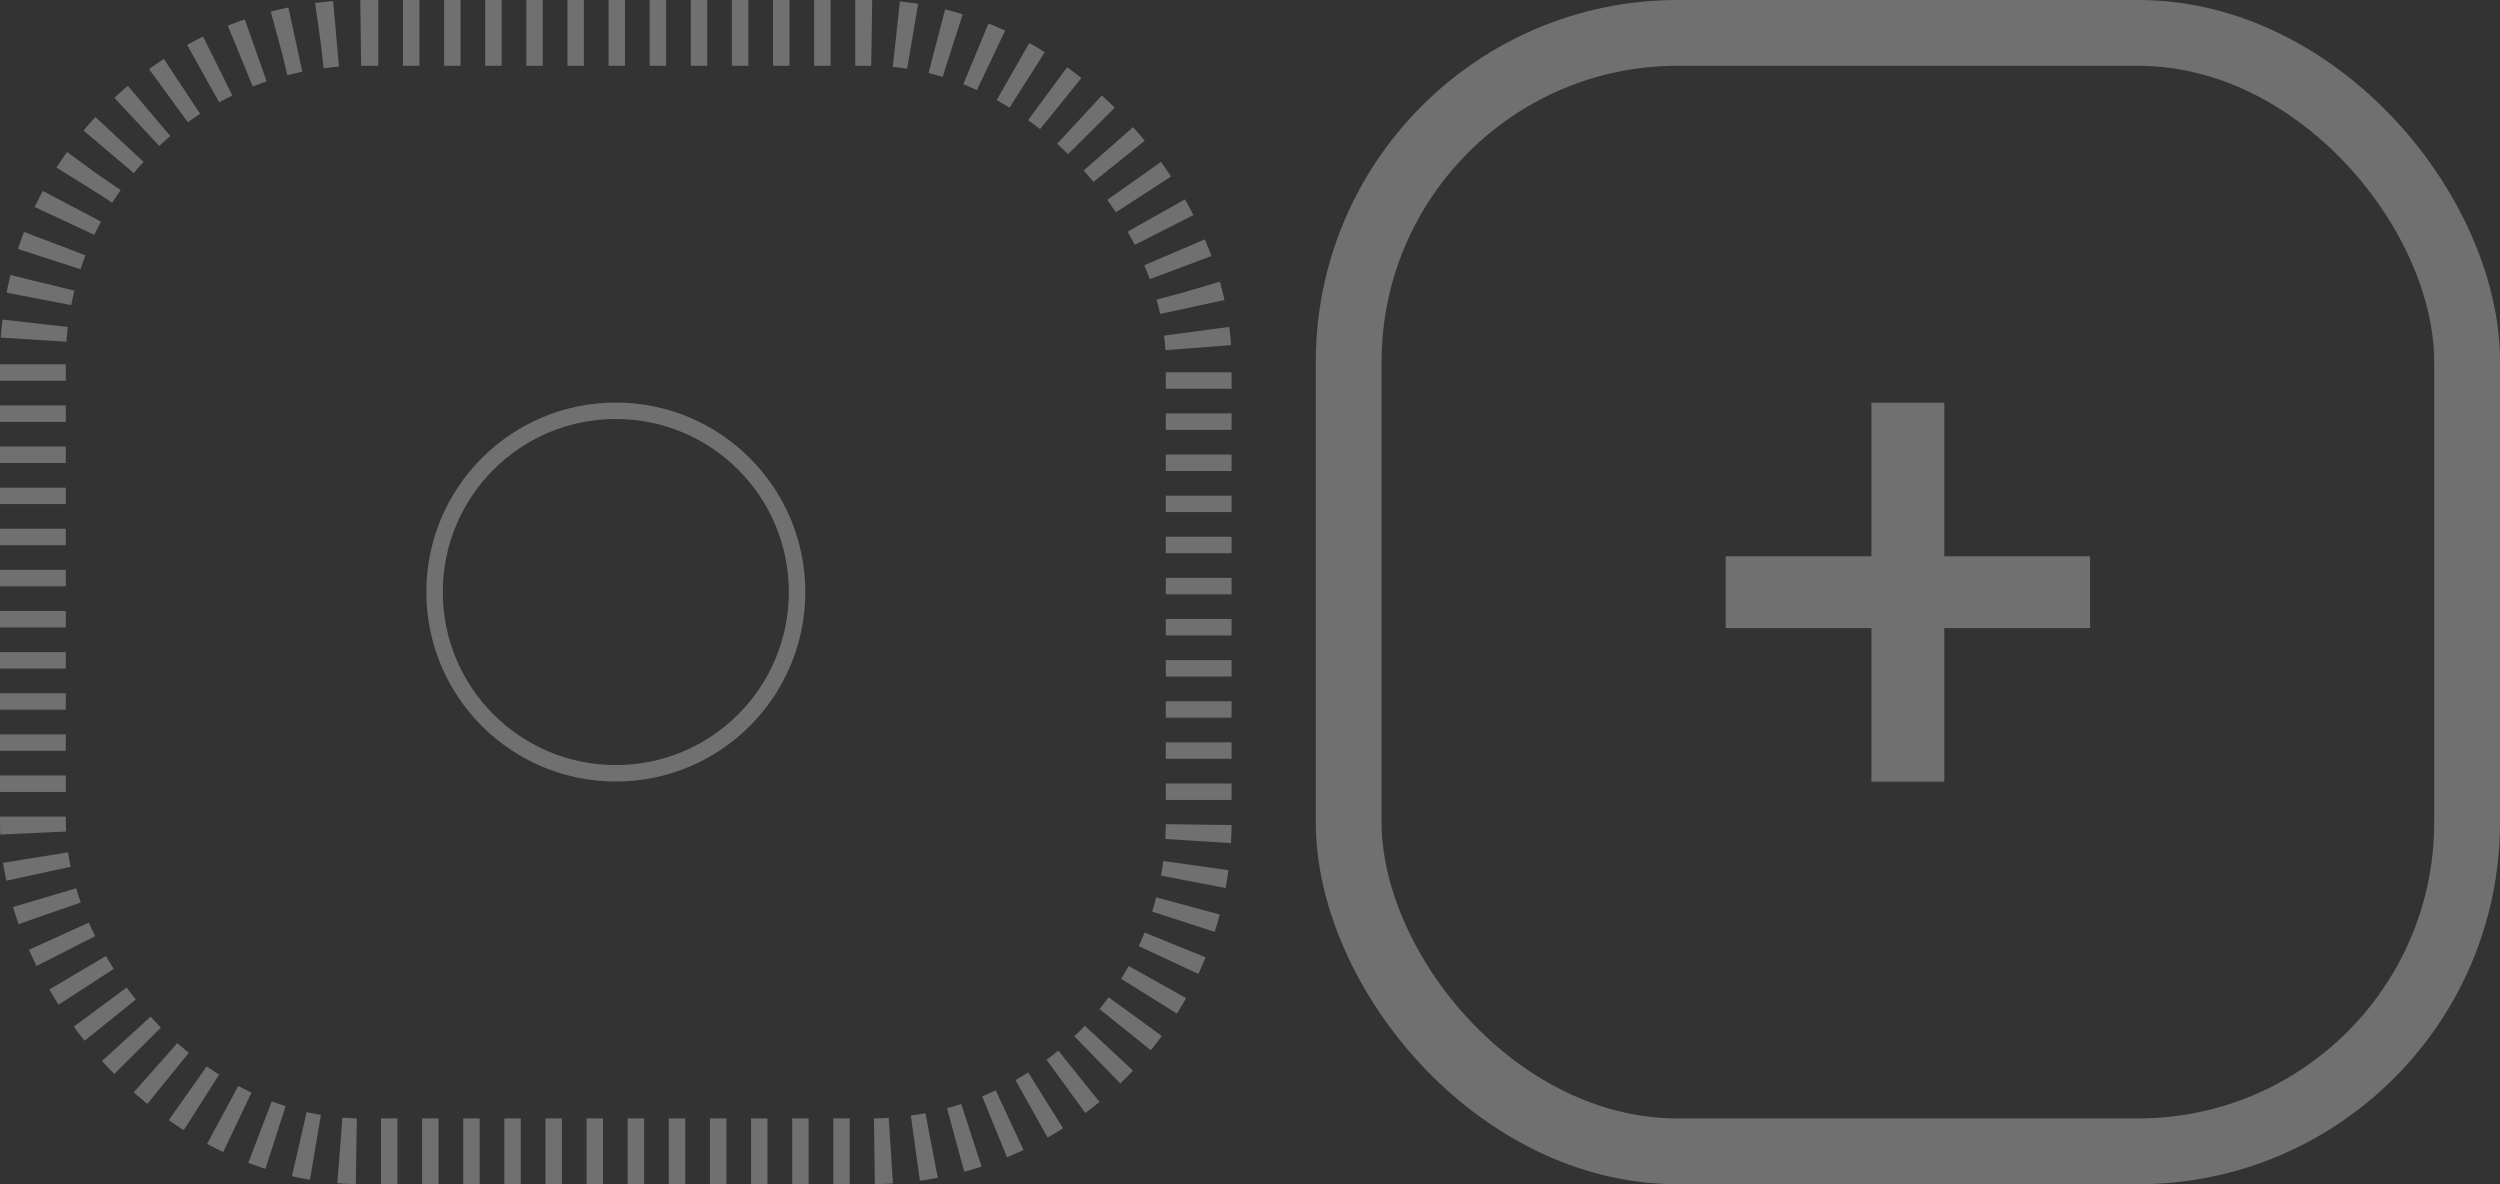 <svg width="152" height="72" viewBox="0 0 152 72" fill="none" xmlns="http://www.w3.org/2000/svg">
<rect x="0" y="0" width="152" height="72" fill="#333333" stroke="none"/>
<g id="Group 3353735">
<rect id="Rectangle 78" opacity="0.3" x="2" y="2" width="70.88" height="68" rx="20" stroke="white" stroke-width="4" stroke-dasharray="1 1.5"/>
<g id="Group 3353766">
<rect id="Rectangle 79" opacity="0.3" x="82" y="2" width="68" height="68" rx="20" stroke="white" stroke-width="4"/>
<path id="+" opacity="0.3" d="M113.783 38.187L104.922 38.187L104.922 33.822L113.783 33.822L113.783 24.484L118.214 24.484L118.214 33.822L127.076 33.822L127.076 38.187L118.214 38.187L118.214 47.524L113.783 47.524L113.783 38.187Z" fill="white"/>
</g>
<path id="Ellipse 13" opacity="0.3" d="M37.442 24.976C43.528 24.976 48.462 29.909 48.462 35.996C48.462 42.082 43.528 47.016 37.442 47.016C31.356 47.016 26.422 42.082 26.422 35.996C26.422 29.909 31.356 24.976 37.442 24.976Z" stroke="white"/>
</g>
</svg>
